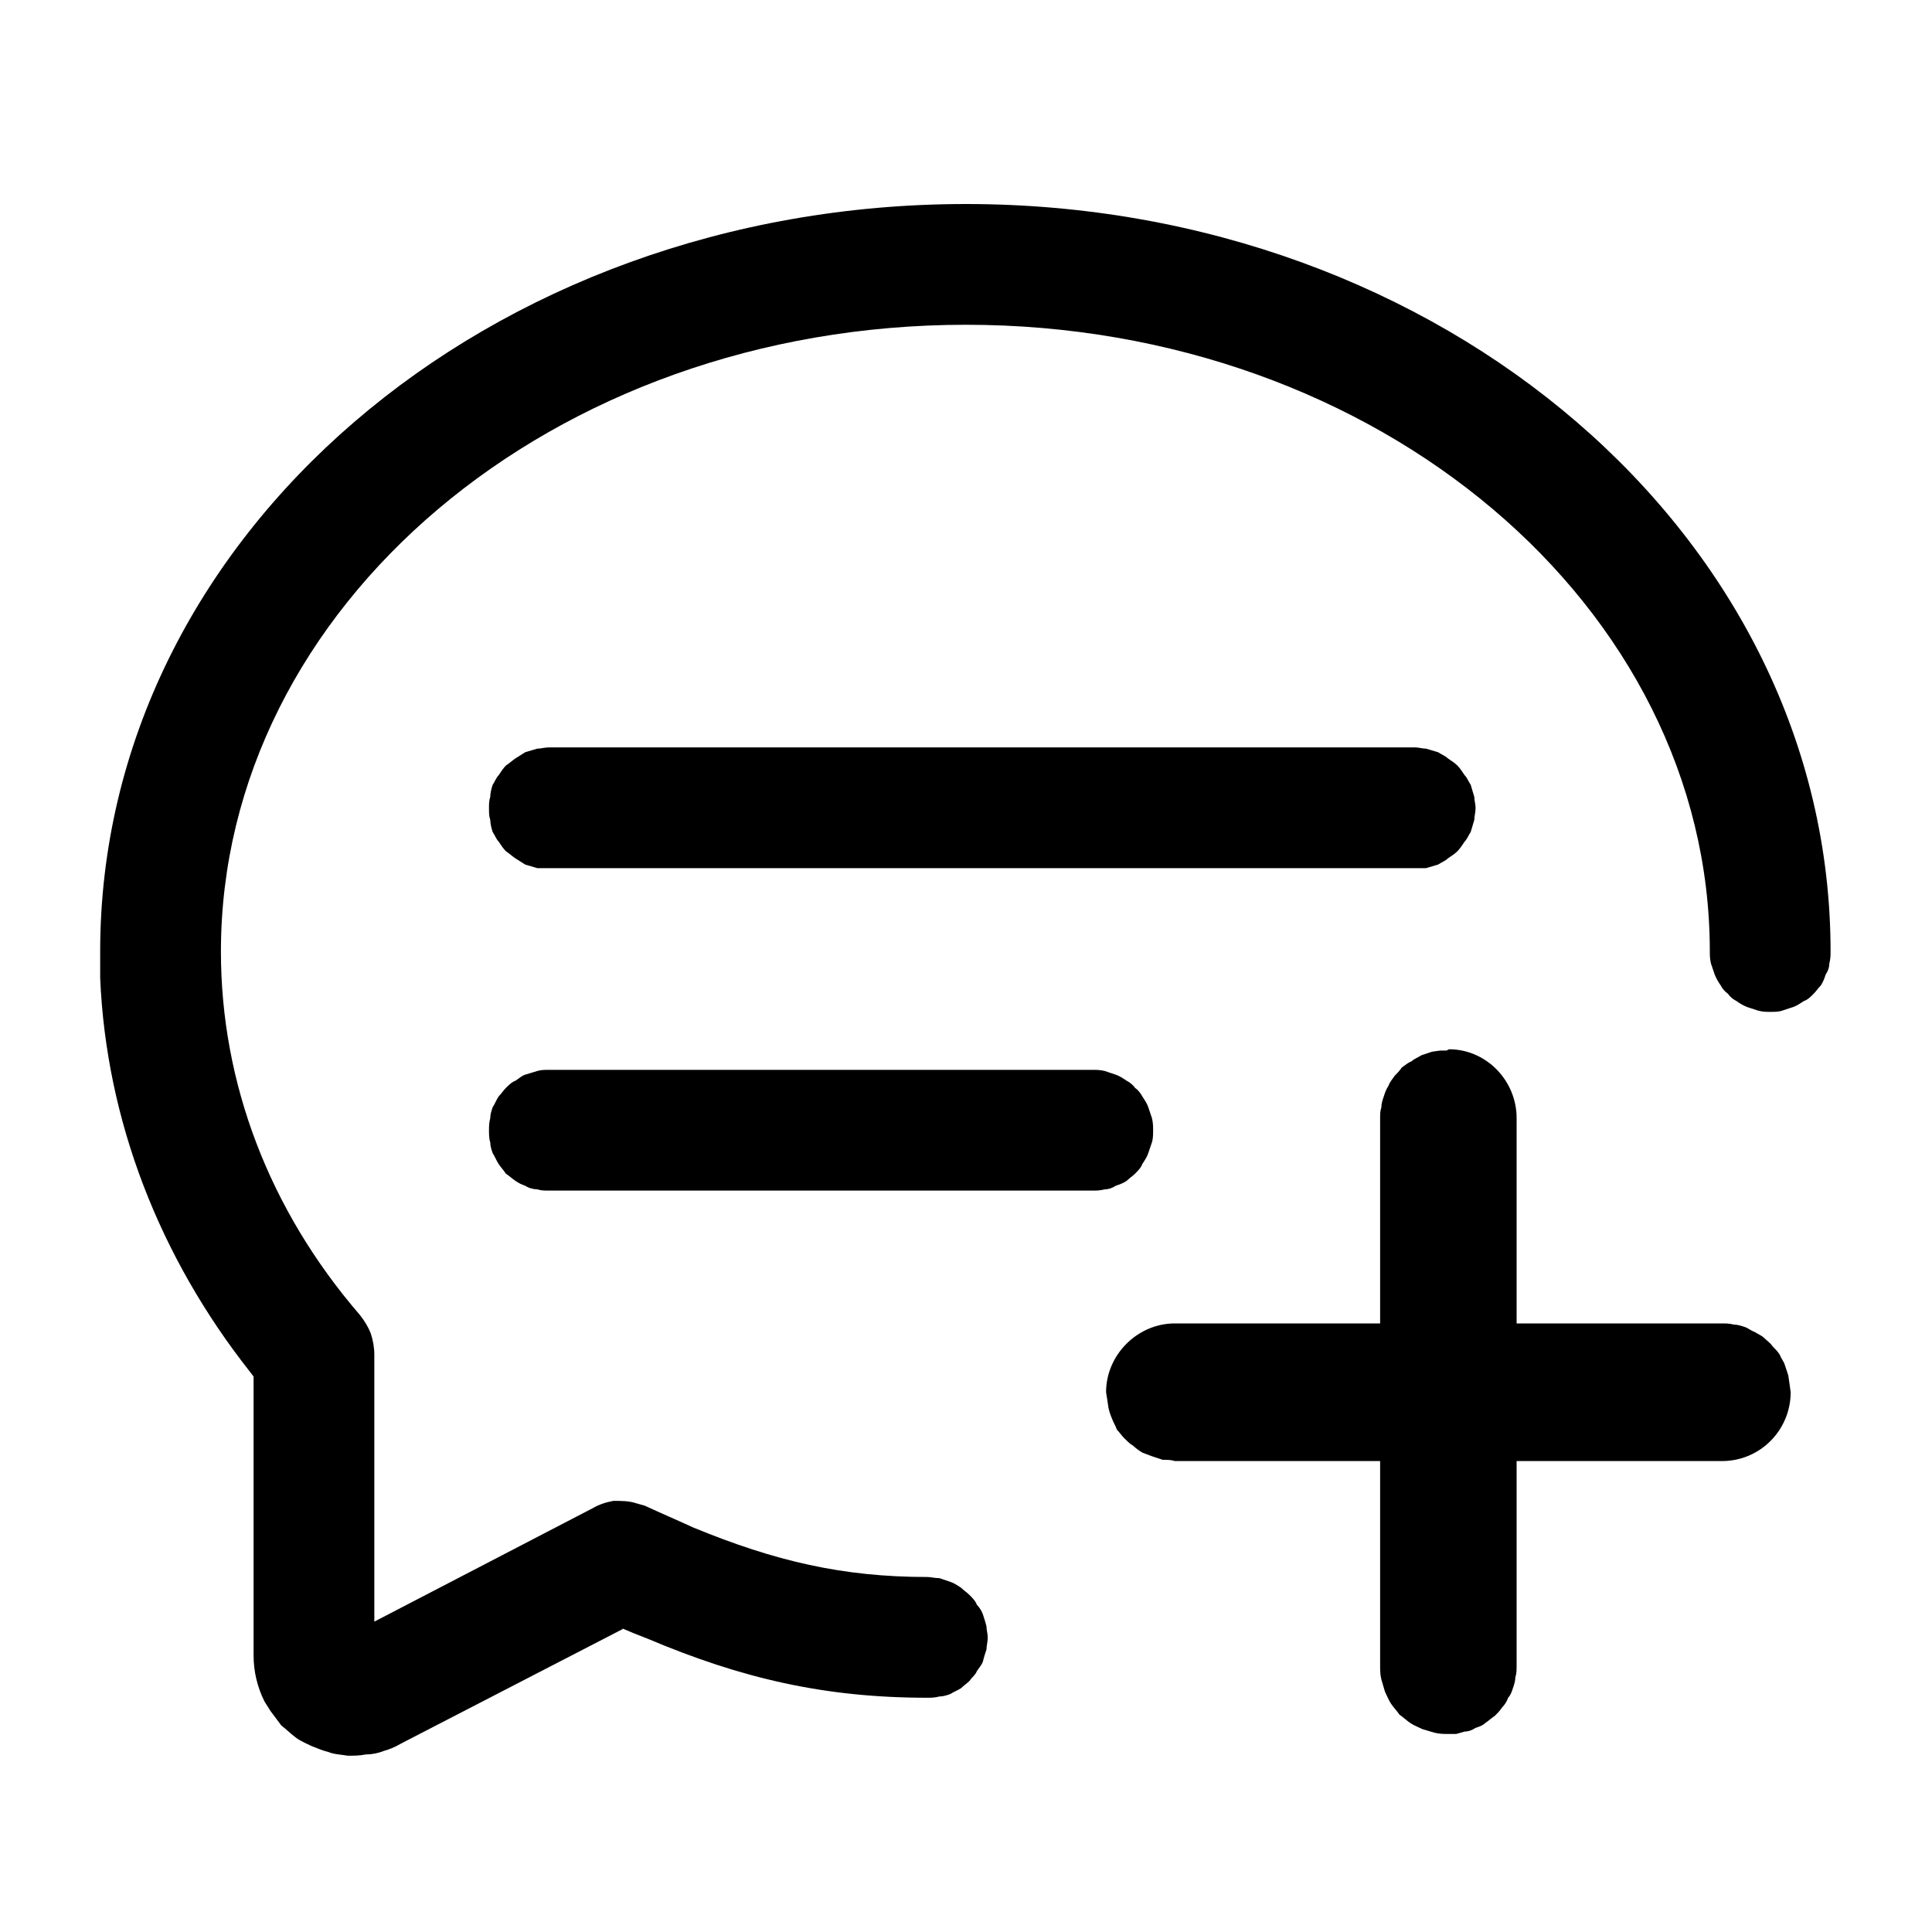 <svg xmlns="http://www.w3.org/2000/svg" xmlns:xlink="http://www.w3.org/1999/xlink" fill="none" version="1.1" width="20" height="20" viewBox="0 0 20 20"><defs><clipPath id="master_svg0_1298_33528"><rect x="0" y="0" width="20" height="20" rx="0"/></clipPath></defs><g clip-path="url(#master_svg0_1298_33528)"><g><path d="M10,2.112C14.925,2.112,18.95,5.55,18.95,9.85C18.95,9.887,18.95,9.925,18.937,9.975C18.937,10.012,18.925,10.05,18.9,10.087C18.887,10.125,18.875,10.162,18.85,10.2C18.825,10.225,18.8,10.262,18.775,10.287C18.737,10.325,18.712,10.35,18.675,10.362C18.637,10.387,18.6,10.412,18.562,10.425L18.45,10.462C18.412,10.475,18.362,10.475,18.325,10.475C18.287,10.475,18.25,10.475,18.2,10.462L18.087,10.425C18.047,10.409,18.01,10.388,17.975,10.362C17.94,10.345,17.91,10.319,17.887,10.287C17.856,10.265,17.83,10.235,17.812,10.2C17.787,10.165,17.766,10.127,17.75,10.087L17.712,9.975C17.7,9.925,17.7,9.887,17.7,9.85C17.7,6.287,14.275,3.362,10,3.362C5.712,3.362,2.287,6.287,2.287,9.85C2.287,11.212,2.787,12.525,3.725,13.612C3.775,13.675,3.812,13.737,3.837,13.8C3.862,13.875,3.875,13.95,3.875,14.025L3.875,16.787L6.137,15.612C6.2,15.575,6.275,15.55,6.35,15.537C6.437,15.537,6.512,15.537,6.587,15.562L6.675,15.587C6.837,15.662,7.012,15.737,7.175,15.812C8.025,16.162,8.725,16.325,9.6,16.325C9.637,16.325,9.675,16.337,9.725,16.337L9.837,16.375C9.875,16.387,9.912,16.412,9.95,16.437C9.975,16.462,10.012,16.487,10.037,16.512C10.062,16.537,10.1,16.575,10.112,16.612C10.137,16.637,10.162,16.675,10.175,16.712C10.187,16.75,10.2,16.787,10.212,16.837C10.212,16.875,10.225,16.912,10.225,16.95C10.225,17,10.212,17.037,10.212,17.075C10.2,17.112,10.187,17.15,10.175,17.2C10.162,17.237,10.137,17.262,10.112,17.3C10.1,17.337,10.062,17.362,10.037,17.4C10.012,17.425,9.975,17.45,9.95,17.475C9.912,17.5,9.875,17.512,9.837,17.537C9.8,17.55,9.762,17.562,9.725,17.562C9.675,17.575,9.637,17.575,9.6,17.575C8.537,17.575,7.675,17.375,6.7,16.962C6.607,16.927,6.516,16.89,6.425,16.85L6.45,16.862L4.15,18.05C4.087,18.087,4.025,18.112,3.975,18.125C3.912,18.15,3.85,18.162,3.787,18.162C3.725,18.175,3.662,18.175,3.6,18.175C3.525,18.162,3.462,18.162,3.4,18.137C3.35,18.125,3.287,18.1,3.225,18.075C3.175,18.05,3.112,18.025,3.062,17.987C3.012,17.95,2.962,17.9,2.912,17.862L2.8,17.712L2.737,17.612C2.664,17.465,2.625,17.302,2.625,17.137L2.625,14.25L2.587,14.2C1.65,13.012,1.1,11.6,1.037,10.125L1.037,9.85C1.037,5.55,5.062,2.112,10,2.112ZM15,10.862C15.387,10.862,15.7,11.187,15.7,11.575L15.7,13.7L17.825,13.7C17.862,13.7,17.9,13.7,17.95,13.712C17.987,13.712,18.025,13.725,18.062,13.737C18.1,13.75,18.125,13.775,18.162,13.787C18.2,13.812,18.237,13.825,18.262,13.85C18.287,13.875,18.325,13.9,18.35,13.937C18.375,13.962,18.4,13.987,18.425,14.025C18.437,14.062,18.462,14.087,18.475,14.125L18.512,14.237L18.525,14.325L18.537,14.412C18.537,14.8,18.225,15.125,17.825,15.125L15.7,15.125L15.7,17.237C15.7,17.287,15.7,17.325,15.687,17.362C15.687,17.4,15.675,17.437,15.662,17.475C15.65,17.512,15.637,17.55,15.612,17.575C15.6,17.612,15.575,17.65,15.55,17.675C15.525,17.712,15.5,17.737,15.475,17.762C15.437,17.787,15.412,17.812,15.375,17.837C15.35,17.862,15.312,17.875,15.275,17.887C15.237,17.912,15.2,17.925,15.162,17.925L15.075,17.95L15,17.95C14.95,17.95,14.9,17.95,14.85,17.937L14.725,17.9C14.675,17.875,14.637,17.862,14.6,17.837C14.562,17.812,14.525,17.775,14.487,17.75C14.462,17.712,14.425,17.675,14.4,17.637C14.375,17.6,14.362,17.562,14.337,17.512L14.3,17.387C14.287,17.337,14.287,17.287,14.287,17.237L14.287,15.125L12.162,15.125C12.125,15.112,12.087,15.112,12.037,15.112L11.925,15.075C11.887,15.062,11.862,15.05,11.825,15.037C11.789,15.016,11.756,14.99,11.725,14.962C11.7,14.95,11.662,14.912,11.637,14.887C11.612,14.862,11.587,14.825,11.562,14.8C11.55,14.762,11.525,14.725,11.512,14.687C11.496,14.651,11.484,14.614,11.475,14.575L11.462,14.487L11.45,14.412C11.45,14.025,11.775,13.7,12.162,13.7L14.287,13.7L14.287,11.575C14.287,11.537,14.287,11.5,14.3,11.462C14.3,11.425,14.312,11.387,14.325,11.35C14.337,11.312,14.35,11.275,14.375,11.237C14.387,11.2,14.412,11.175,14.437,11.137C14.462,11.112,14.487,11.087,14.512,11.05C14.55,11.025,14.575,11,14.612,10.987C14.637,10.962,14.675,10.95,14.712,10.925L14.825,10.887L14.912,10.875L14.975,10.875L15,10.862ZM11.312,11.075C11.35,11.075,11.387,11.075,11.437,11.087L11.55,11.125C11.587,11.137,11.625,11.162,11.662,11.187C11.687,11.2,11.725,11.225,11.75,11.262C11.787,11.287,11.812,11.325,11.825,11.35C11.85,11.387,11.875,11.425,11.887,11.462L11.925,11.575C11.937,11.625,11.937,11.662,11.937,11.7C11.937,11.737,11.937,11.787,11.925,11.825L11.887,11.937C11.875,11.975,11.85,12.012,11.825,12.05C11.812,12.087,11.787,12.112,11.75,12.15C11.725,12.175,11.687,12.2,11.662,12.225C11.625,12.25,11.587,12.262,11.55,12.275C11.512,12.3,11.475,12.312,11.437,12.312C11.387,12.325,11.35,12.325,11.312,12.325L5.687,12.325C5.637,12.325,5.6,12.325,5.562,12.312C5.525,12.312,5.475,12.3,5.437,12.275C5.402,12.263,5.368,12.247,5.337,12.225C5.3,12.2,5.275,12.175,5.237,12.15C5.212,12.112,5.187,12.087,5.162,12.05C5.137,12.012,5.125,11.975,5.1,11.937C5.087,11.9,5.075,11.862,5.075,11.825C5.062,11.787,5.062,11.737,5.062,11.7C5.062,11.662,5.062,11.625,5.075,11.575C5.075,11.537,5.087,11.5,5.1,11.462C5.125,11.425,5.137,11.387,5.162,11.35C5.187,11.325,5.212,11.287,5.237,11.262C5.275,11.225,5.3,11.2,5.337,11.187C5.375,11.162,5.4,11.137,5.437,11.125L5.562,11.087C5.6,11.075,5.637,11.075,5.687,11.075L11.312,11.075ZM14.65,7.737C14.687,7.737,14.725,7.75,14.762,7.75L14.887,7.787C14.925,7.812,14.962,7.825,14.987,7.85C15.025,7.875,15.062,7.9,15.087,7.925C15.112,7.95,15.137,7.987,15.162,8.025C15.187,8.05,15.2,8.087,15.225,8.125L15.262,8.25C15.262,8.287,15.275,8.325,15.275,8.362C15.275,8.412,15.262,8.45,15.262,8.487L15.225,8.612C15.2,8.65,15.187,8.687,15.162,8.712C15.137,8.75,15.112,8.787,15.087,8.812C15.062,8.837,15.025,8.862,14.987,8.887C14.962,8.912,14.925,8.925,14.887,8.95L14.762,8.987L5.562,8.987L5.437,8.95C5.4,8.925,5.375,8.912,5.337,8.887C5.3,8.862,5.275,8.837,5.237,8.812C5.212,8.787,5.187,8.75,5.162,8.712C5.137,8.687,5.125,8.65,5.1,8.612C5.086,8.572,5.077,8.53,5.075,8.487C5.062,8.45,5.062,8.412,5.062,8.362C5.062,8.325,5.062,8.287,5.075,8.25C5.075,8.212,5.087,8.162,5.1,8.125C5.125,8.087,5.137,8.05,5.162,8.025C5.187,7.987,5.212,7.95,5.237,7.925C5.275,7.9,5.3,7.875,5.337,7.85C5.375,7.825,5.4,7.812,5.437,7.787L5.562,7.75C5.6,7.75,5.637,7.737,5.687,7.737L14.65,7.737Z" fill="#000000" fill-opacity="1" style="mix-blend-mode:passthrough"/></g></g></svg>